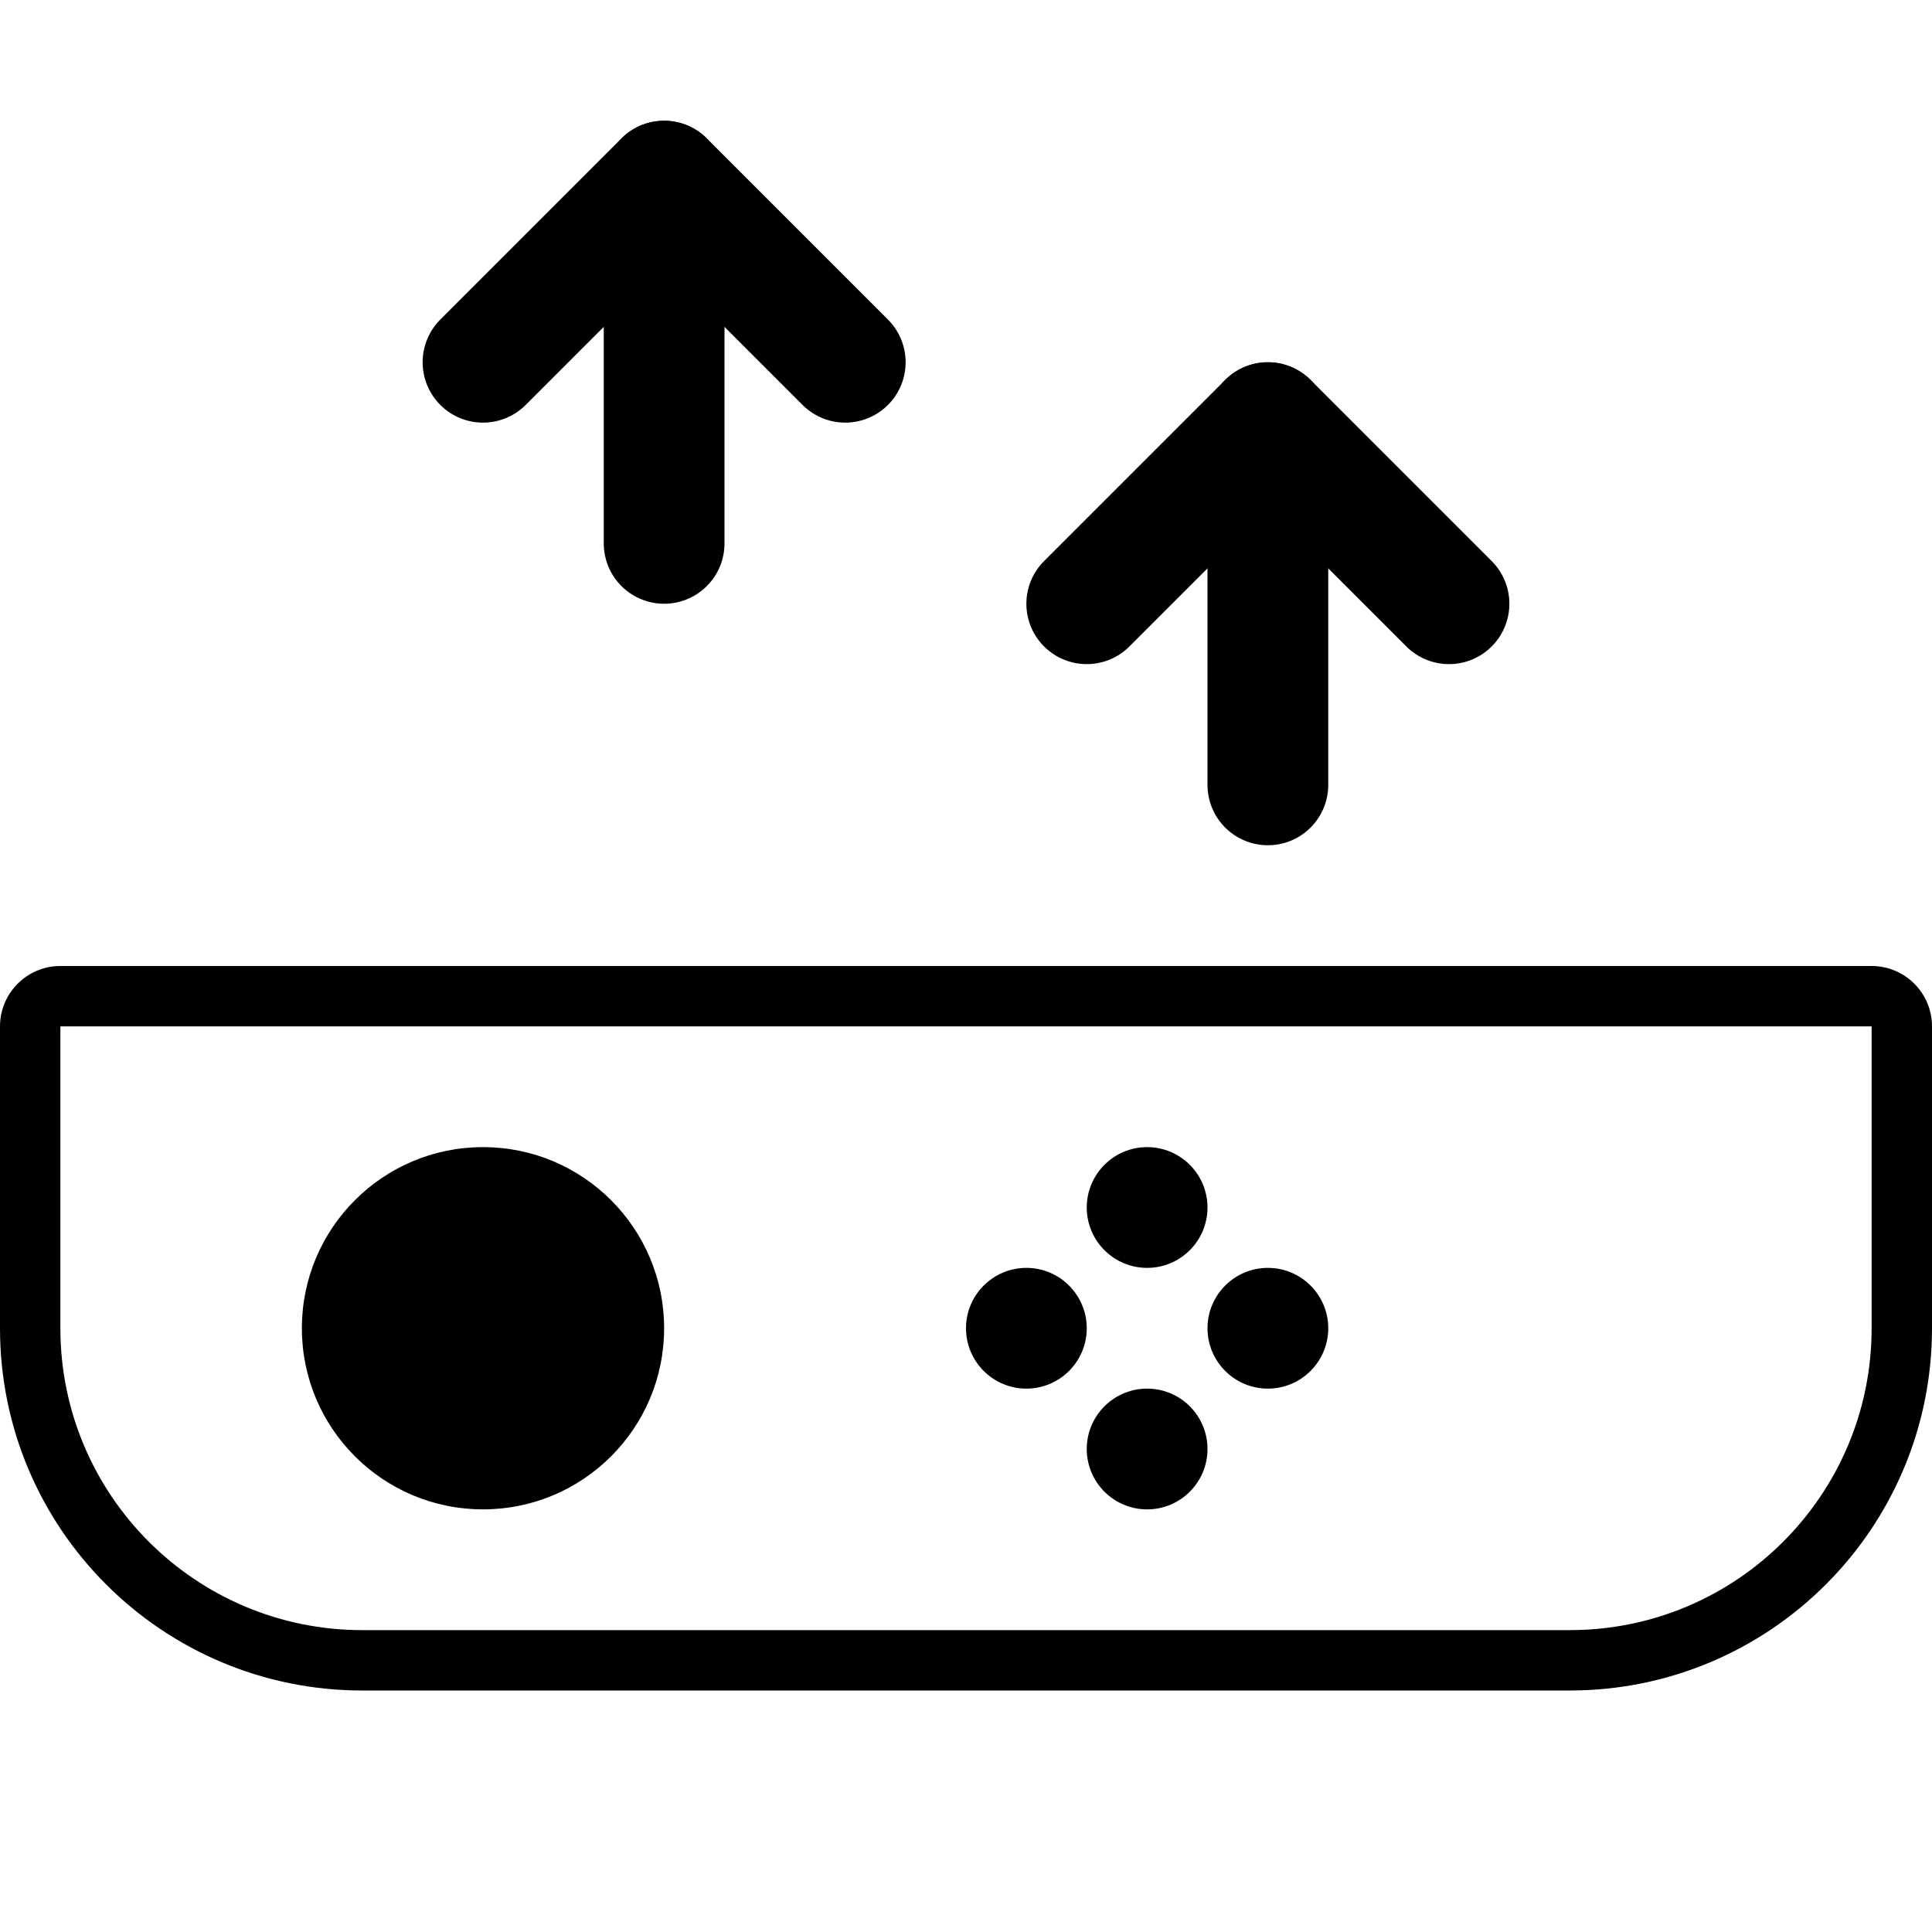 <svg width="32" height="32" viewBox="0 0 32 32" fill="none" xmlns="http://www.w3.org/2000/svg">
<g clip-path="url(#clip0)">
<path fill-rule="evenodd" clip-rule="evenodd" d="M1 22L1 17L31 17L31 22C31 24.761 28.761 27 26 27L6 27C3.239 27 1 24.761 1 22ZM6 28C2.686 28 -1.17422e-07 25.314 -2.62268e-07 22L-4.80825e-07 17C-5.04966e-07 16.448 0.448 16 1 16L31 16C31.552 16 32 16.448 32 17L32 22C32 25.314 29.314 28 26 28L6 28ZM22 22C22 21.448 21.552 21 21 21C20.448 21 20 21.448 20 22C20 22.552 20.448 23 21 23C21.552 23 22 22.552 22 22ZM19 23C19.552 23 20 23.448 20 24C20 24.552 19.552 25 19 25C18.448 25 18 24.552 18 24C18 23.448 18.448 23 19 23ZM20 20C20 19.448 19.552 19 19 19C18.448 19 18 19.448 18 20C18 20.552 18.448 21 19 21C19.552 21 20 20.552 20 20ZM17 21C17.552 21 18 21.448 18 22C18 22.552 17.552 23 17 23C16.448 23 16 22.552 16 22C16 21.448 16.448 21 17 21ZM11 22C11 20.343 9.657 19 8 19C6.343 19 5 20.343 5 22C5 23.657 6.343 25 8 25C9.657 25 11 23.657 11 22Z" fill="black"/>
<path d="M11 9V3" stroke="black" stroke-width="2" stroke-linecap="round"/>
<path d="M8 6L11 3L14 6" stroke="black" stroke-width="2" stroke-linecap="round" stroke-linejoin="round"/>
<path d="M21 13V7" stroke="black" stroke-width="2" stroke-linecap="round"/>
<path d="M18 10L21 7L24 10" stroke="black" stroke-width="2" stroke-linecap="round" stroke-linejoin="round"/>
</g>
<defs>
<clipPath id="clip0">
<rect width="32" height="32" fill="white"/>
</clipPath>
</defs>
</svg>
